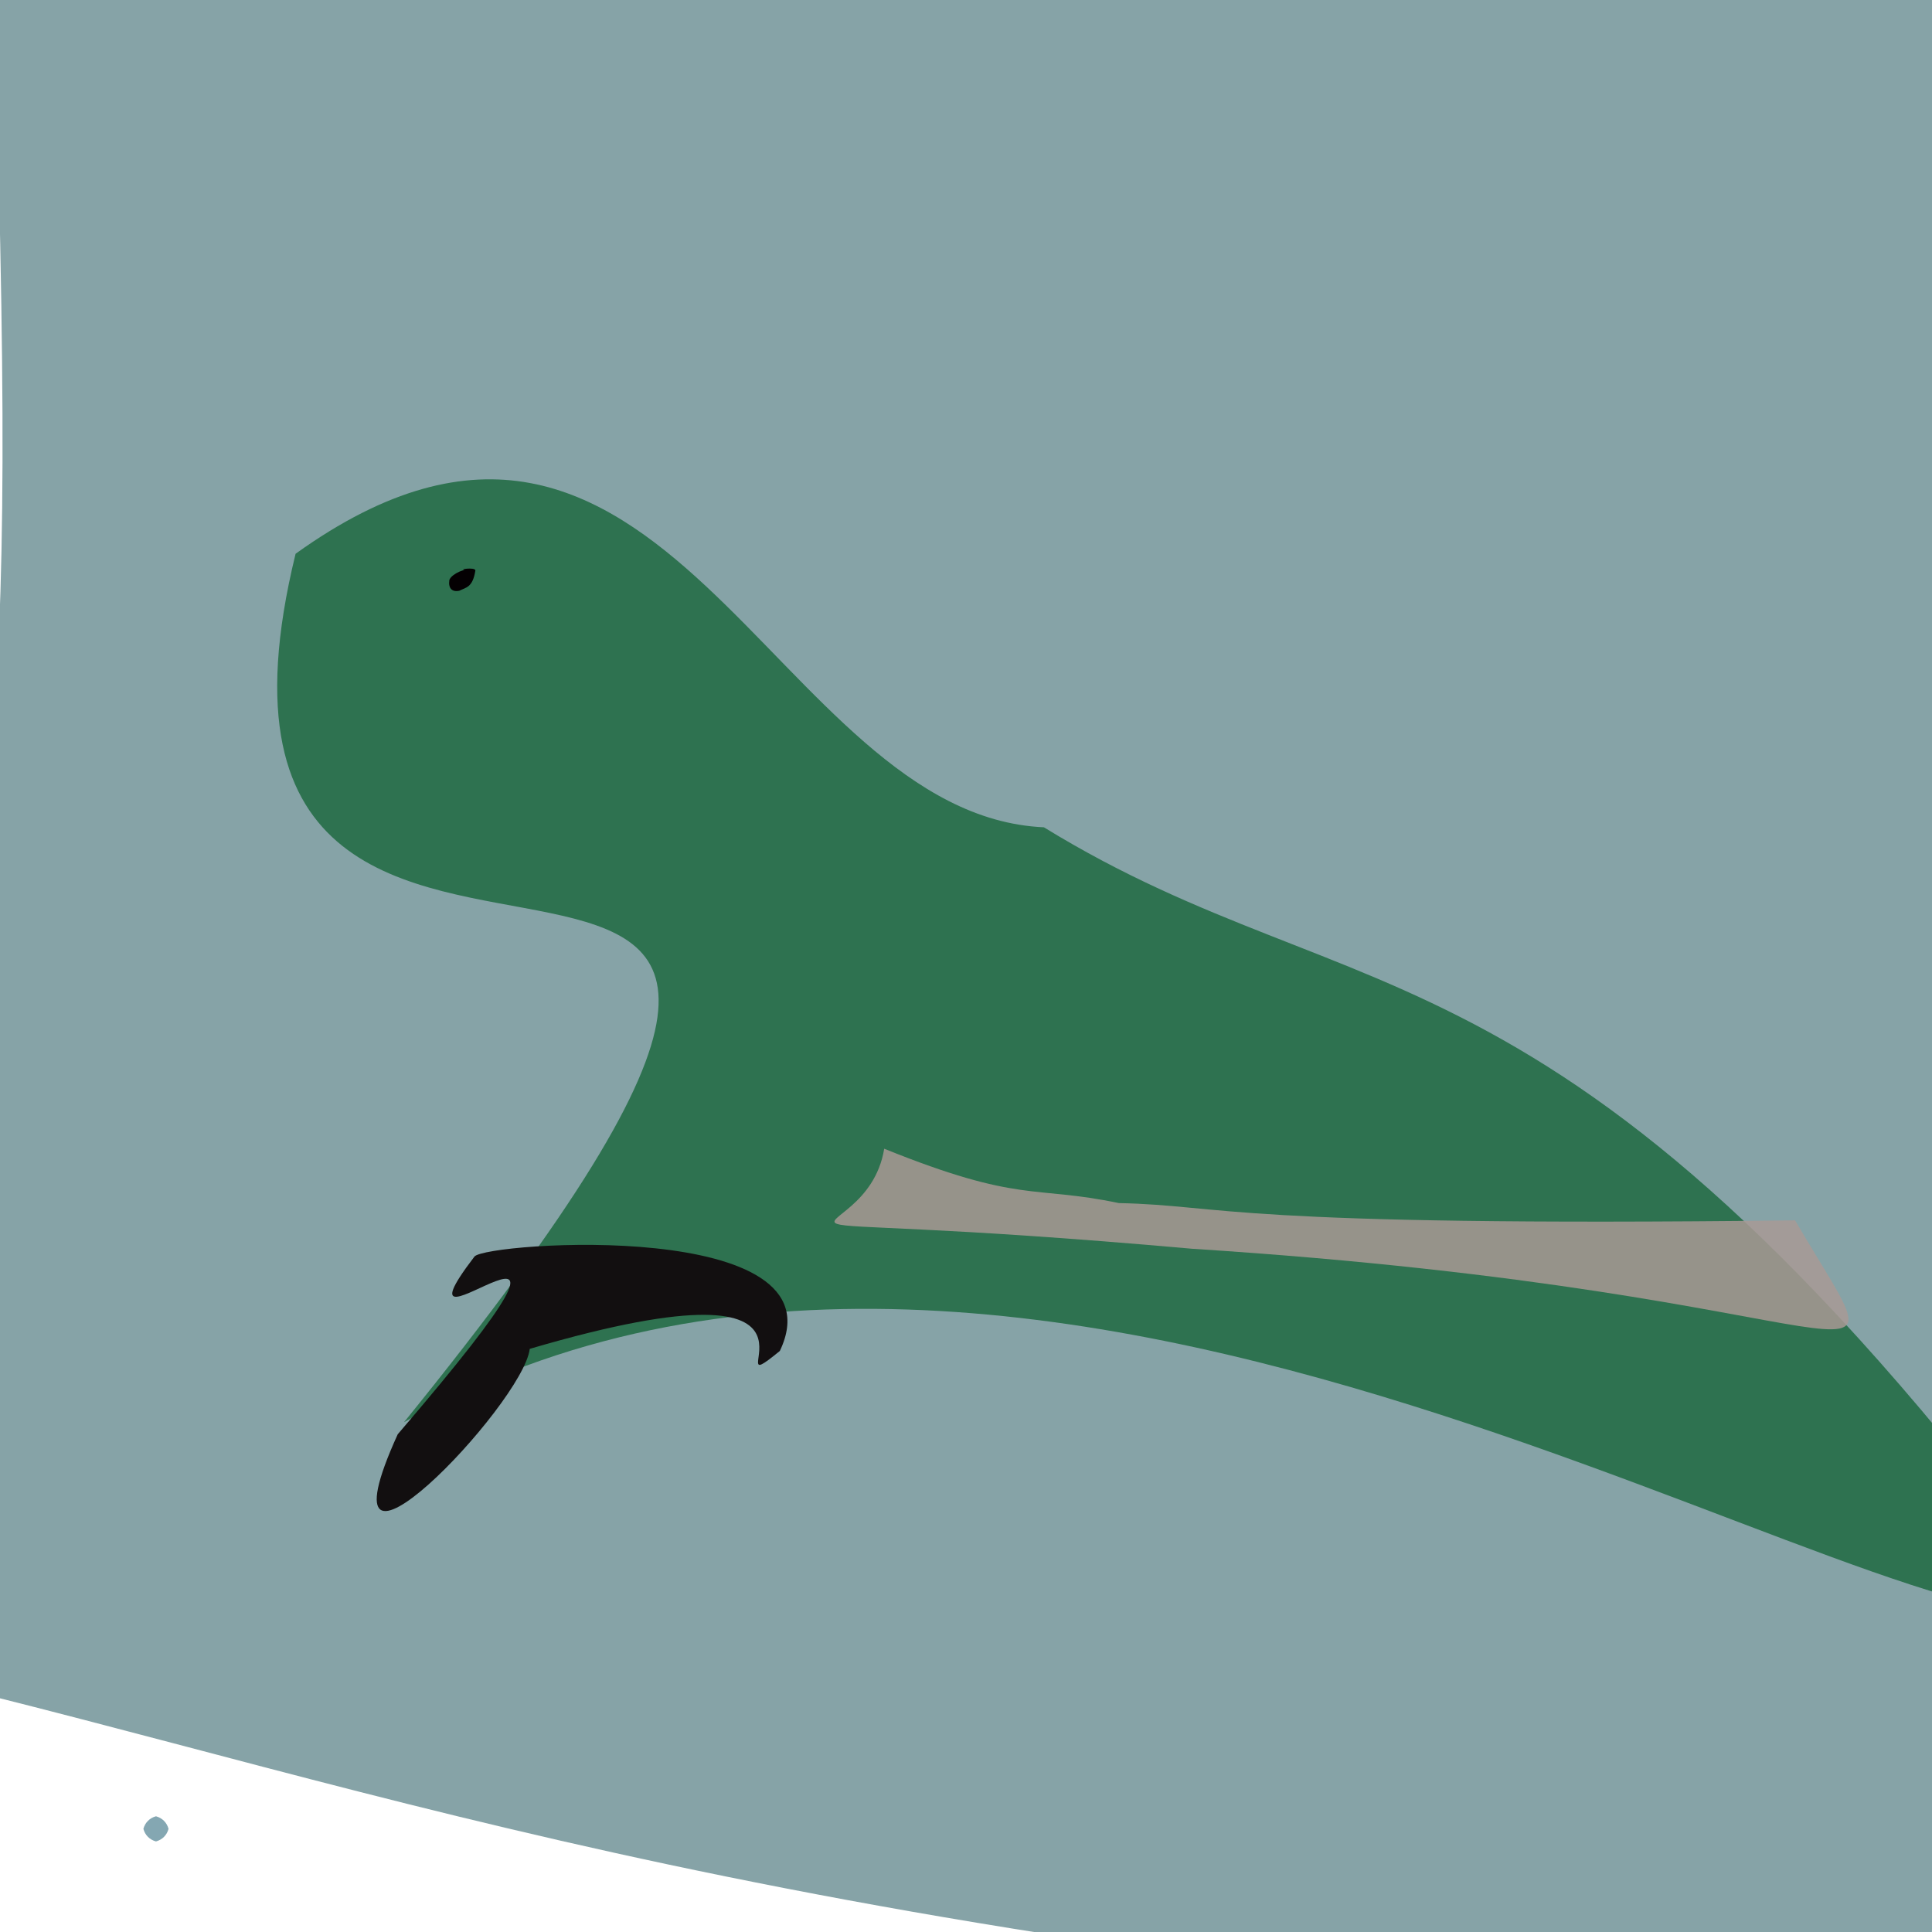 <?xml version="1.0" ?>
<svg height="768" version="1.1" width="768" xmlns="http://www.w3.org/2000/svg">
  <defs/>
  <g>
    <path d="M 766.825 807.925 C 306.18 772.579 161.713 713.201 -42.567 664.64 C -3.969 270.173 8.329 339.28 -3.063 -18.856 C 538.471 -23.475 612.673 -16.915 794.169 2.378 C 788.591 284.924 779.798 338.882 766.825 807.925" fill="rgb(132, 161, 166)" opacity="0.984" stroke="rgb(12, 77, 72)" stroke-linecap="round" stroke-linejoin="round" stroke-opacity="0.619" stroke-width="0.0"/>
    <path d="M 414.97 328.862 C 541.665 406.726 622.597 364.263 826.222 639.96 C 754.619 664.506 412.074 423.359 160.606 565.342 C 436.607 224.974 53.643 481.031 117.5 220.13 C 264.136 114.823 307.198 324.022 414.97 328.862" fill="rgb(15, 97, 50)" opacity="0.742" stroke="rgb(142, 239, 62)" stroke-linecap="round" stroke-linejoin="round" stroke-opacity="0.674" stroke-width="0.0"/>
    <path d="M 188.965 226.774 C 187.923 233.59 185.235 233.49 182.541 234.844 C 178.953 235.552 178.325 232.832 178.586 231.13 C 178.299 228.896 184.198 226.049 185.555 226.64 C 180.886 226.468 188.971 225.248 188.965 226.774" fill="rgb(4, 0, 2)" opacity="1.0" stroke="rgb(108, 227, 103)" stroke-linecap="round" stroke-linejoin="round" stroke-opacity="0.513" stroke-width="0.0"/>
    <path d="M 309.995 537.028 C 280.434 561.231 348.135 495.758 210.586 536.191 C 207.883 558.512 123.397 646.39 158.103 570.147 C 260.771 450.475 149.123 551.098 188.618 499.485 C 193.544 493.736 335.3 484.047 309.995 537.028" fill="rgb(18, 15, 16)" opacity="1.0" stroke="rgb(4, 45, 250)" stroke-linecap="round" stroke-linejoin="round" stroke-opacity="0.908" stroke-width="0.0"/>
    <path d="M 713.574 485.114 C 759.944 564.282 750.584 514.127 474.086 496.418 C 267.959 478.077 344.134 501.615 351.486 456.638 C 405.778 478.536 410.408 471.082 444.779 478.244 C 487.603 479.151 486.385 487.772 713.574 485.114" fill="rgb(169, 154, 149)" opacity="0.845" stroke="rgb(18, 228, 169)" stroke-linecap="round" stroke-linejoin="round" stroke-opacity="0.138" stroke-width="0.0"/>
    <path d="M 67.0 727.0 C 66.33 729.5 64.5 731.33 62.0 732.0 C 59.5 731.33 57.67 729.5 57.0 727.0 C 57.67 724.5 59.5 722.67 62.0 722.0 C 64.5 722.67 66.33 724.5 67.0 727.0" fill="rgb(132, 167, 178)" opacity="1.0" stroke="rgb(159, 206, 116)" stroke-linecap="round" stroke-linejoin="round" stroke-opacity="0.085" stroke-width="0.0"/>
  </g>
</svg>
